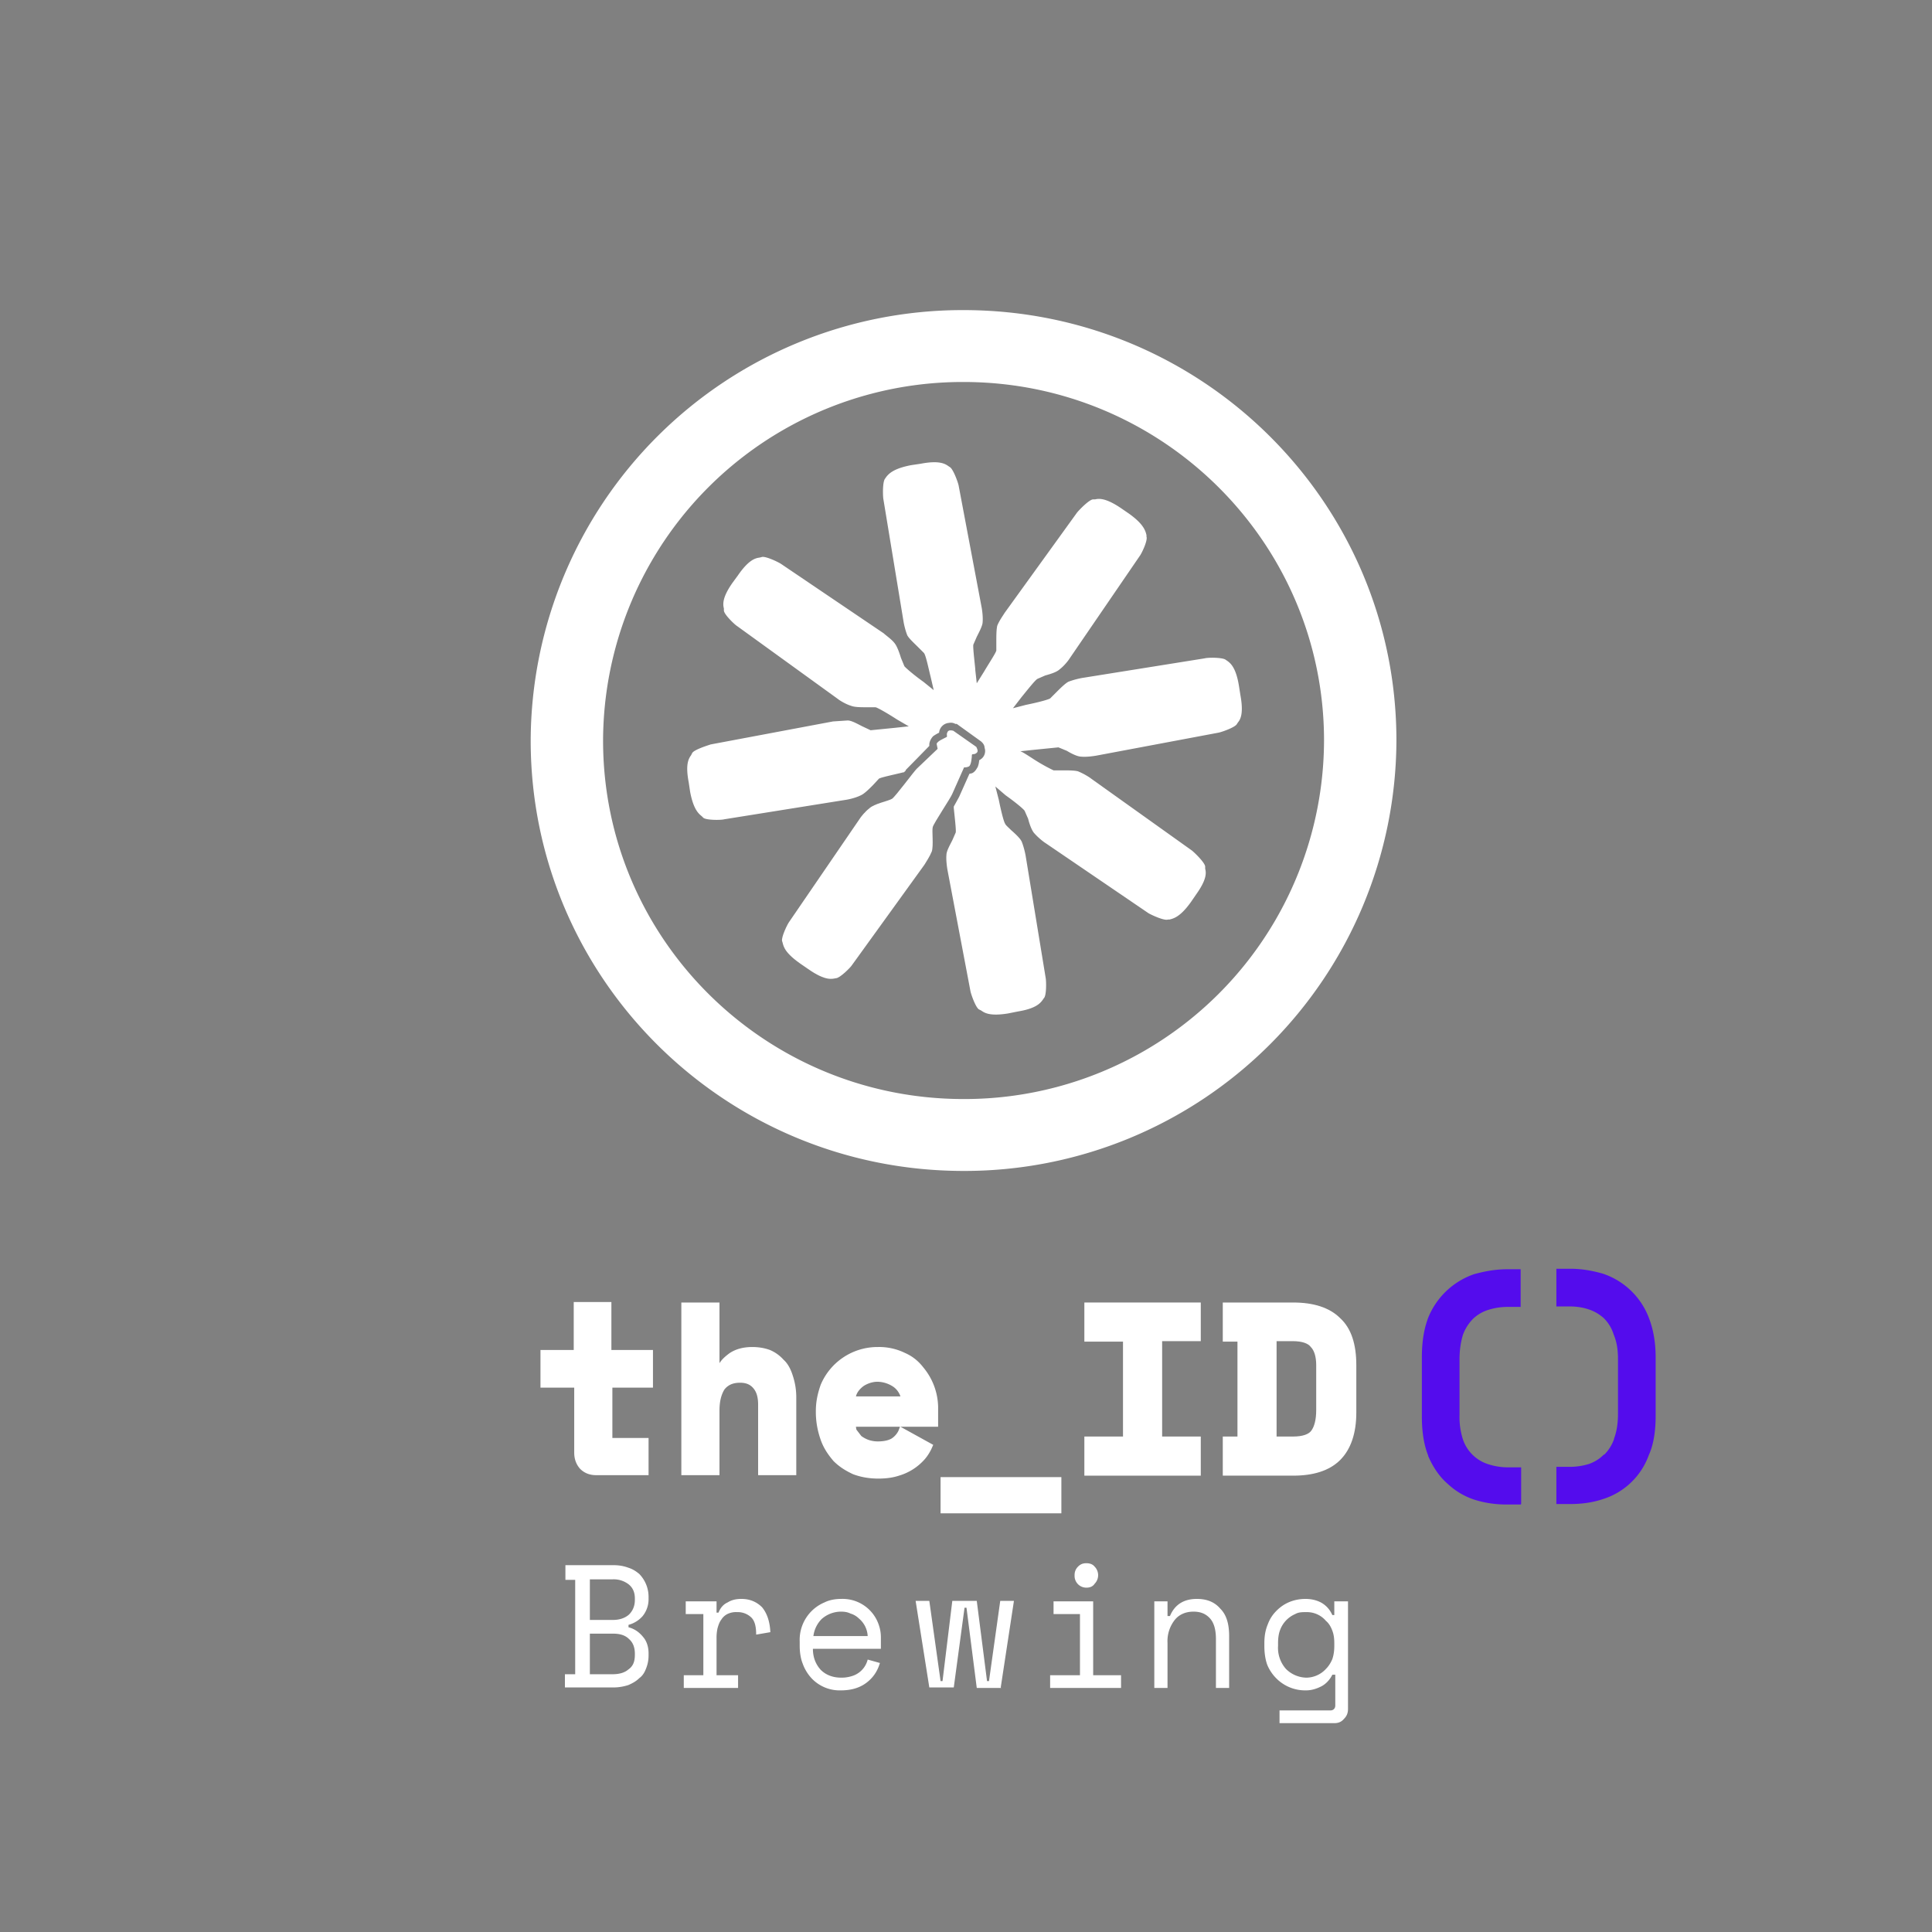 <svg width="395" height="395" fill="none" xmlns="http://www.w3.org/2000/svg"><rect width="100%" height="100%" fill="#808080" stroke="none"/><path d="M117.4 276h-6.9v7.7h6.9V297c0 1.3.4 2.4 1.2 3.3.9.9 2 1.3 3.3 1.3h10.7V294H125.2v-.1V283.7h8.3V276H125v-9.8h-7.7v9.8zM139.3 301.6h7.8v-13.2c0-2 .4-3.3 1-4.3.7-.9 1.7-1.4 3.2-1.4 1.3 0 2.1.4 2.7 1.1.7.8 1 1.9 1 3.4v14.4h7.8v-15.8a14 14 0 00-.7-4.5c-.4-1.3-1-2.5-1.9-3.3a7.8 7.8 0 00-2.8-2c-1.1-.4-2.3-.6-3.6-.6-1.8 0-3.4.4-4.7 1.3-.8.6-1.5 1.2-2 2v-12.4h-7.8v35.3z" fill="white"/><path fill-rule="evenodd" clip-rule="evenodd" d="M190.8 295.4l-6.7-3.7h7.7v-4.1a13 13 0 00-3-8c-1-1.3-2.2-2.3-3.8-3a12 12 0 00-5.5-1.2 12.6 12.6 0 00-11.7 7.7c-.6 1.7-1 3.4-1 5.4v.2c0 2.1.4 4 1 5.7.6 1.7 1.5 3 2.6 4.3 1.2 1.2 2.5 2 4 2.7 1.6.6 3.3.9 5.2.9 1.6 0 3-.2 4.2-.6a11.2 11.2 0 005.3-3.4c.6-.7 1-1.4 1.3-2l.4-.9zm-7.1-2.9a4 4 0 01-1.4 1.6c-.5.3-1.4.6-2.8.6a6 6 0 01-1.9-.3 6 6 0 01-1.5-.8l-1-1.3a4 4 0 01-.1-.6h9l-.3.8zm-7.3-9c.5-.4 1.7-1 3-1a6 6 0 013.2 1c.6.4 1.2 1.1 1.5 2H175c.2-.9.9-1.6 1.4-2z" fill="white"/><path d="M217 302h-24.7v7.4H217V302zM245.5 266.3h-23.8v8h7.9v19.4h-7.9v8h23.8v-8h-7.9v-19.5h7.9v-7.9z" fill="white"/><path fill-rule="evenodd" clip-rule="evenodd" d="M264.4 266.3H250v8h3v19.4h-3v8h14.4c4.1 0 7.4-1 9.6-3.2 2.2-2.2 3.3-5.5 3.3-9.7v-9.7c0-4.2-1-7.5-3.3-9.6-2.2-2.2-5.5-3.2-9.6-3.2zm3.7 26.2c-.5.7-1.7 1.2-3.7 1.2H261v-19.5h3.3c2 0 3.2.5 3.7 1.2.7.7 1.1 2 1.1 3.7v9.2c0 2-.4 3.4-1 4.2z" fill="white"/><path d="M311 307.5V300h-2.6a13 13 0 01-4-.6 8 8 0 01-5.3-5.1 15 15 0 01-.7-5v-11.4c0-2 .3-3.7.7-5a9.1 9.1 0 012.1-3.3 8 8 0 013.1-1.8 13 13 0 014-.6h2.6v-7.7h-2.8c-2.3 0-4.5.4-6.7 1a15.6 15.6 0 00-9.4 8.9c-.9 2.4-1.3 5-1.3 8.2v12c0 3 .4 5.8 1.3 8v.1c1 2.3 2.3 4.2 3.9 5.6 1.6 1.5 3.4 2.6 5.5 3.3 2.2.7 4.4 1 6.7 1h2.8zM328 297.4h-.1c-.9.9-1.9 1.5-3 1.9-1.3.4-2.6.6-4 .6h-2.7v7.6h2.9c2.3 0 4.5-.3 6.6-1a14.6 14.6 0 009.4-9c1-2.2 1.4-5 1.4-8v-12c0-3.1-.5-5.8-1.4-8.1a15.2 15.2 0 00-9.4-9c-2.1-.6-4.3-1-6.6-1h-2.9v7.7h2.6c1.5 0 2.8.2 4 .6 1.2.4 2.2 1 3.1 1.8.9.9 1.6 2 2 3.3.6 1.4.9 3 .9 5v11.3c0 2-.3 3.7-.8 5v.1a8.4 8.4 0 01-2 3.2z" fill="#540CED"/><path d="M115.5 342.3h2.1V323h-2V320h9.8c1.2 0 2.2.2 3 .5 1 .3 1.7.8 2.3 1.3a6.7 6.7 0 011.9 4.6v.5a5.5 5.5 0 01-1.2 3.5 5.8 5.8 0 01-2.9 1.8v.5c1.2.3 2.2 1 3 2 .7.8 1.1 2 1.1 3.3v.5a7 7 0 01-.5 2.6c-.3.8-.7 1.5-1.4 2-.6.6-1.3 1-2.2 1.4-.9.3-2 .5-3 .5h-10v-2.8zm5 0h4.7c1.4 0 2.5-.3 3.3-1 1-.7 1.3-1.7 1.3-3v-.2c0-1.3-.4-2.3-1.2-3-.8-.8-1.9-1.1-3.3-1.1h-4.7v8.3zm0-11.1h4.8c1.4 0 2.5-.4 3.3-1.1.8-.8 1.2-1.8 1.2-3v-.3c0-1.2-.4-2.2-1.3-2.9a5 5 0 00-3.3-1h-4.6v8.3zM140.2 327.4h6.3v2.3h.4c.4-1 1-1.7 1.9-2.1.8-.5 1.7-.7 2.8-.7 1.7 0 3.1.6 4.2 1.7 1 1.2 1.6 2.9 1.7 5.1l-2.9.5c0-1.7-.3-2.9-1.1-3.6a4 4 0 00-2.8-1 4 4 0 00-2 .4c-.4.2-.9.6-1.2 1.1-.4.5-.6 1.1-.8 1.8a9 9 0 00-.2 2.1v7.5h4.4v2.6h-11.1v-2.6h4V330h-3.6v-2.6zM166.2 337.1c0 1.8.6 3.2 1.6 4.3 1 1 2.4 1.6 4.2 1.6a7 7 0 002.1-.3 4.7 4.7 0 003.3-3.4l2.5.7c-.5 1.7-1.4 3-2.7 4-1.3 1-3 1.6-5.3 1.6a7.9 7.9 0 01-6-2.5 8.8 8.8 0 01-1.8-3c-.4-1-.6-2.3-.6-3.6v-.9a8.3 8.3 0 015.1-8c1-.5 2.2-.7 3.4-.7a7.8 7.8 0 017.7 5.4c.3.9.4 1.7.4 2.5v2.3h-13.9zm5.8-7.6a6 6 0 00-4 1.5 6 6 0 00-1.7 3.5h11.1a5 5 0 00-1.8-3.6c-.4-.4-1-.8-1.7-1-.6-.3-1.2-.4-2-.4zM204.7 345.1h-5l-2.1-16.4h-.4L195 345h-5l-2.8-17.7h2.8l2.3 16.4h.4l2-16.4h5l2.1 16.4h.4l2.3-16.4h2.8l-2.7 17.7zM219.7 322c0-.6.2-1.2.7-1.7.5-.5 1-.7 1.7-.7s1.3.2 1.7.7a2.5 2.5 0 010 3.5c-.4.6-1 .8-1.7.8a2.4 2.4 0 01-2.4-2.5zm-5 20.5h6.1V330h-5.4v-2.6h8.1v15.1h5.7v2.6h-14.5v-2.6zM238.6 345.1H236v-17.7h2.7v3h.5c1-2.4 2.9-3.5 5.5-3.5 2 0 3.6.6 4.8 2 1.2 1.2 1.8 3 1.8 5.6v10.6h-2.7v-10c0-1.9-.4-3.3-1.2-4.2-.9-1-2-1.4-3.4-1.4-1.6 0-3 .6-3.9 1.8a7 7 0 00-1.4 4.6v9.2zM272.8 342.4h-.4c-.5 1-1.3 1.9-2.3 2.4-1 .5-2 .8-3.1.8a8.3 8.3 0 01-6-2.4 8.6 8.6 0 01-1.9-2.8c-.4-1.1-.6-2.4-.6-3.9v-.5c0-1.5.2-2.7.7-3.9.4-1.1 1-2 1.8-2.8.8-.8 1.7-1.4 2.7-1.8 1-.4 2.1-.6 3.2-.6 1.3 0 2.4.3 3.3.8 1 .6 1.7 1.4 2.2 2.5h.4v-2.8h2.8v22c0 .9-.3 1.5-.8 2-.5.6-1.1.9-2 .9h-11.2v-2.6H272c.6 0 1-.4 1-1v-6.3zm-5.7.6a5.5 5.5 0 004-1.8c.6-.6 1-1.3 1.3-2 .3-.9.4-1.8.4-2.7v-.5c0-1-.1-1.8-.4-2.6-.3-.8-.7-1.5-1.3-2a5.1 5.1 0 00-4-1.8c-.9 0-1.6 0-2.3.4a5.7 5.7 0 00-3.1 3.3c-.3.8-.4 1.7-.4 2.7v.5a6.5 6.5 0 001.6 4.7 6 6 0 001.9 1.3 6 6 0 002.3.5z" fill="white"/><path fill-rule="evenodd" clip-rule="evenodd" d="M197 224.7a73.5 73.5 0 0073.7-73.3c0-40.4-33-73.3-73.7-73.3a73.5 73.5 0 00-73.7 73.3c0 40.5 33 73.3 73.7 73.3zm0 14.7a88.3 88.3 0 0088.5-88c0-48.6-39.6-88-88.5-88a88.3 88.3 0 00-88.5 88c0 48.6 39.6 88 88.5 88z" fill="white"/><path d="M199.7 153.9c.4-.3 0-1-.1-1.2l-4.7-3.3c-.4-.1-1-.2-1.2.3-.3.6.1.9-.2 1-.3.2-1.9.8-2 1.4l.2 1-4.3 4.1c-.6.6-4.3 5.6-5 6.1-.8.5-3.7 1-4.7 2-.8.6-1.7 1.7-2 2.2l-14.3 20.9c-.4.5-1.7 3.2-1.5 4 .3.7 0 2 3.7 4.6l1.6 1.1c3.7 2.6 5 2 5.7 1.9.8 0 3-2.2 3.3-2.7l14.8-20.5c.3-.5 1.1-1.7 1.5-2.7.4-1.2 0-4.2.2-5 .2-.8 3.7-6 4-6.8l2.4-5.4c.2 0 .6 0 1-.2.5-.3.6-2 .6-2.3 0-.4.5 0 1-.5z" fill="white"/><path d="M199.4 137l.3 2.7 1.5-2.4c1-1.7 2.4-3.8 2.5-4.3v-1.8c0-1.2 0-2.5.2-3.3.4-1 1.2-2.1 1.5-2.6l14.8-20.5c.4-.5 2.5-2.7 3.3-2.7h.4c.8-.2 2.2-.3 5.3 1.8l1.6 1.1c3.1 2.2 3.4 3.6 3.6 4.4v.3c.3.8-1 3.5-1.4 4l-14.3 20.9c-.3.5-1.2 1.6-2 2.2-.6.6-1.9 1-3 1.3l-1.6.7c-.5.3-2 2.2-3.3 3.8l-1.7 2.2 2.7-.7c2-.4 4.4-1 4.9-1.3l1.2-1.2c.8-.8 1.8-1.8 2.5-2.2 1-.4 2.3-.7 2.9-.8l25-4c.7-.2 3.7-.2 4.3.3l.3.2c.7.5 1.8 1.4 2.4 5.1l.3 1.9c.7 3.8 0 5-.5 5.6l-.2.3c-.3.7-3.2 1.7-3.8 1.8l-25 4.7c-.6.1-2 .3-3 .2-.8 0-2-.6-3-1.2l-1.7-.7-5 .5-2.8.3c.4.1 1.3.7 2.4 1.4a37 37 0 004.4 2.5h1.8c1.1 0 2.5 0 3.2.2 1 .4 2.2 1.1 2.7 1.5l20.6 14.7c.5.4 2.7 2.5 2.7 3.3v.4c.2.8.4 2.1-1.8 5.2l-1.1 1.6c-2.2 3.1-3.6 3.4-4.4 3.6h-.3c-.8.3-3.5-1-4-1.3l-21-14.3c-.5-.3-1.6-1.2-2.3-2-.5-.5-1-1.8-1.3-3l-.7-1.6c-.2-.4-2.2-2-3.9-3.2l-2.1-1.8.7 2.7c.4 2 1 4.5 1.3 4.9.1.3.6.7 1.2 1.3.8.7 1.9 1.7 2.2 2.4.4 1 .7 2.3.8 2.9l4.1 25c.1.5.2 3.6-.4 4.1l-.2.3c-.5.7-1.4 1.8-5.1 2.4l-2 .4c-3.7.6-4.8-.1-5.5-.6l-.4-.2c-.7-.3-1.7-3.2-1.8-3.8l-4.7-24.8c-.1-.6-.3-2-.2-3 0-.8.7-2 1.2-3l.7-1.6c.1-.5-.2-3-.4-5v-.3a122.8 122.8 0 001.1-2l2.1-4.7.5-.1c.7-.3 1-1 1.2-1.3a4.8 4.8 0 00.3-1.4c.2 0 .3-.2.5-.3.8-.7.8-1.7.6-2.2 0-.5-.3-.9-.5-1.1l-.2-.2-5-3.6h-.3c-.3-.2-.8-.3-1.3-.2a2.2 2.2 0 00-2 2 9.7 9.7 0 00-1.2.7c-.2.2-.7.8-.8 1.6v.4a957.2 957.2 0 01-4.8 4.9c0 .2-.2.3-.4.5h-.1c-2 .5-4.5 1-5 1.3l-1.2 1.3c-.8.8-1.8 1.8-2.5 2.1-1 .5-2.3.8-2.9.9l-25 4c-.7.2-3.7.2-4.3-.3l-.3-.3c-.6-.5-1.7-1.3-2.4-5l-.3-2c-.7-3.7 0-4.8.5-5.5l.2-.4c.3-.7 3.2-1.6 3.8-1.8l25-4.7 3-.2c.8 0 2 .7 3 1.2l1.7.8 5-.5 2.8-.3-2.4-1.4c-1.7-1.1-3.9-2.4-4.4-2.5h-1.7c-1.2 0-2.6 0-3.3-.3-1-.3-2.2-1-2.7-1.4L150.7 128c-.5-.3-2.7-2.4-2.7-3.2v-.4c-.2-.8-.4-2.2 1.8-5.3l1.1-1.5c2.2-3.2 3.6-3.5 4.4-3.6l.4-.1c.7-.3 3.4 1 4 1.4l21 14.2c.4.4 1.6 1.2 2.2 2 .5.6 1 2 1.3 3l.7 1.7c.3.4 2.2 2 3.9 3.2l2.1 1.7-.6-2.6c-.5-2-1-4.5-1.4-5l-1.2-1.2c-.8-.8-1.8-1.7-2.2-2.4-.4-1-.7-2.3-.8-3l-4.1-24.9c-.1-.6-.2-3.6.4-4.2l.2-.3c.5-.6 1.4-1.7 5.1-2.4l2-.3c3.7-.7 4.9 0 5.6.5l.3.2c.7.4 1.7 3.2 1.8 3.8l4.7 24.9c.1.5.3 2 .2 3 0 .7-.7 2-1.2 3l-.7 1.6c-.1.5.2 3 .4 5z" fill="white"/></svg>